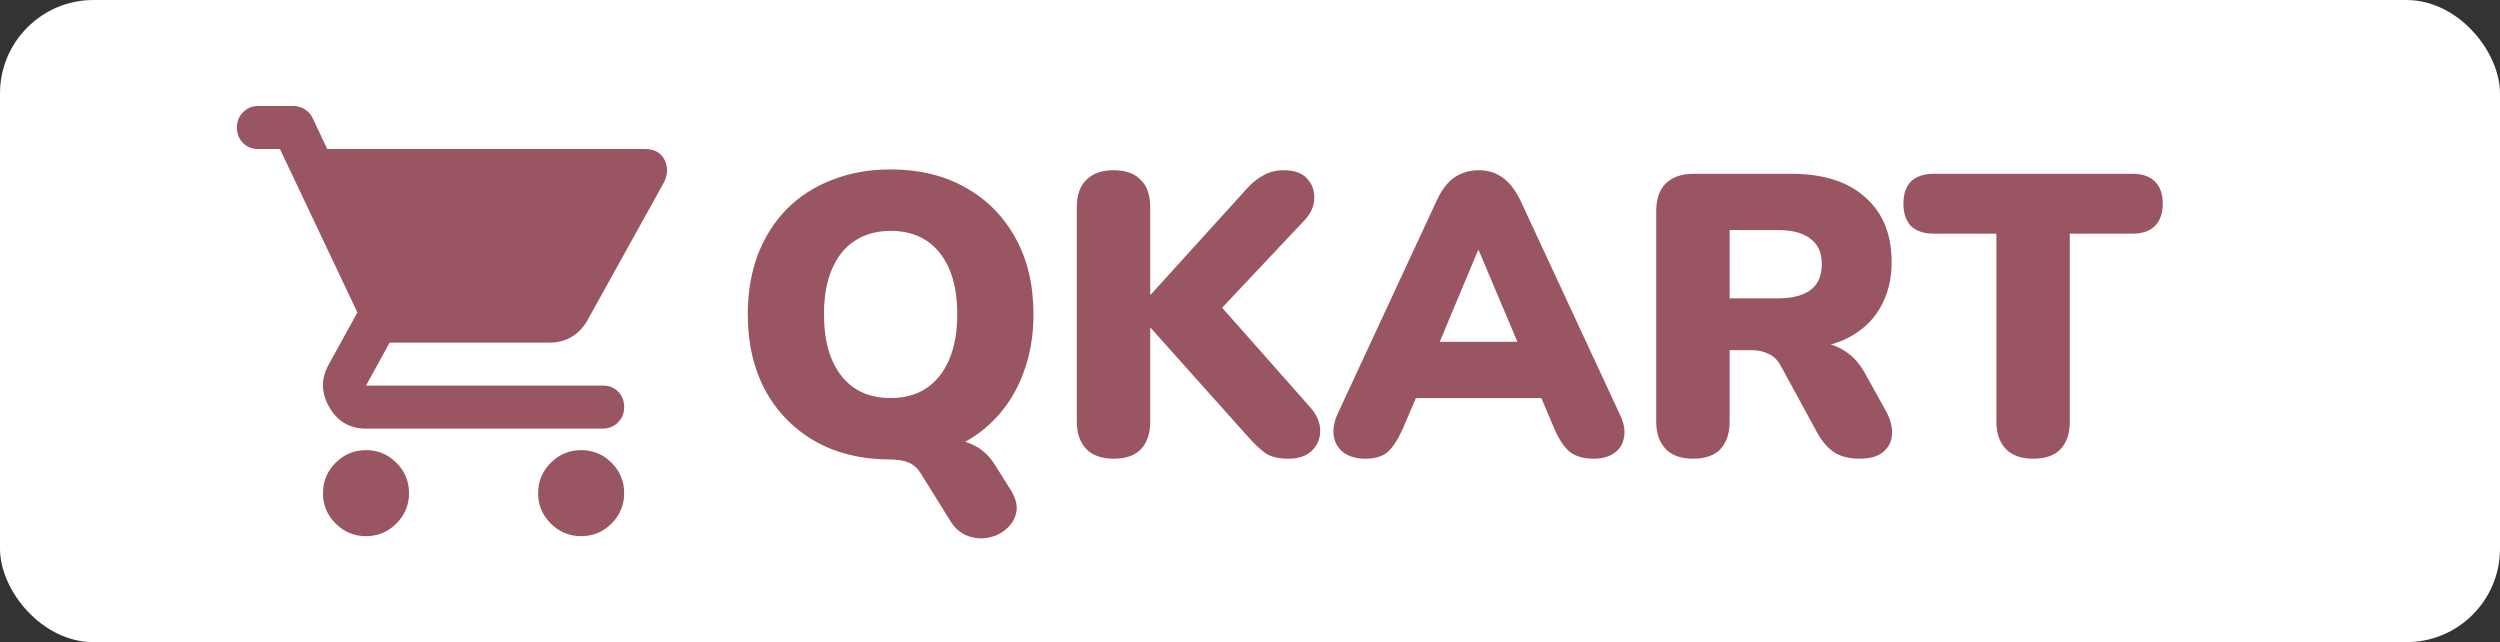 <svg width="401" height="103" viewBox="0 0 401 103" fill="none" xmlns="http://www.w3.org/2000/svg">
<rect x="0" y="0" width="401" height="103" fill="#333333" stroke="none"/>
<rect width="401" height="103" rx="15" fill="white"/>
<path d="M58.706 86C56.808 86 55.184 85.325 53.833 83.975C52.48 82.623 51.804 80.998 51.804 79.1C51.804 77.203 52.48 75.578 53.833 74.225C55.184 72.875 56.808 72.2 58.706 72.2C60.604 72.2 62.228 72.875 63.579 74.225C64.932 75.578 65.608 77.203 65.608 79.1C65.608 80.998 64.932 82.623 63.579 83.975C62.228 85.325 60.604 86 58.706 86ZM93.216 86C91.318 86 89.694 85.325 88.344 83.975C86.991 82.623 86.314 80.998 86.314 79.1C86.314 77.203 86.991 75.578 88.344 74.225C89.694 72.875 91.318 72.2 93.216 72.2C95.115 72.2 96.74 72.875 98.093 74.225C99.443 75.578 100.118 77.203 100.118 79.1C100.118 80.998 99.443 82.623 98.093 83.975C96.74 85.325 95.115 86 93.216 86ZM58.706 68.75C56.118 68.75 54.162 67.614 52.839 65.341C51.517 63.071 51.459 60.815 52.667 58.572L57.326 50.12L44.902 23.9H41.365C40.387 23.9 39.582 23.569 38.949 22.906C38.316 22.246 38 21.427 38 20.45C38 19.473 38.331 18.652 38.994 17.99C39.654 17.33 40.473 17 41.451 17H47.059C47.692 17 48.296 17.172 48.871 17.517C49.446 17.863 49.877 18.351 50.165 18.984L52.494 23.9H103.397C104.95 23.9 106.014 24.475 106.589 25.625C107.164 26.775 107.136 27.983 106.503 29.247L94.252 51.328C93.619 52.477 92.785 53.369 91.75 54.001C90.714 54.634 89.535 54.95 88.212 54.95H62.502L58.706 61.85H96.754C97.731 61.85 98.537 62.18 99.169 62.84C99.802 63.503 100.118 64.323 100.118 65.3C100.118 66.278 99.787 67.096 99.125 67.756C98.464 68.419 97.645 68.75 96.668 68.75H58.706Z" fill="#995662"/>
<path d="M162.184 78.696C162.952 79.976 163.229 81.128 163.016 82.152C162.803 83.219 162.269 84.115 161.416 84.84C160.605 85.565 159.624 86.035 158.472 86.248C157.363 86.461 156.253 86.355 155.144 85.928C154.035 85.501 153.117 84.691 152.392 83.496L147.656 75.88C147.187 75.112 146.568 74.557 145.8 74.216C145.032 73.875 144.029 73.704 142.792 73.704L151.56 70.44C153.48 70.44 155.101 70.803 156.424 71.528C157.747 72.211 158.877 73.341 159.816 74.92L162.184 78.696ZM142.856 73.704C138.291 73.704 134.28 72.744 130.824 70.824C127.368 68.861 124.68 66.131 122.76 62.632C120.883 59.133 119.944 55.059 119.944 50.408C119.944 46.909 120.477 43.731 121.544 40.872C122.653 38.013 124.211 35.56 126.216 33.512C128.264 31.464 130.696 29.907 133.512 28.84C136.328 27.731 139.443 27.176 142.856 27.176C147.421 27.176 151.411 28.136 154.824 30.056C158.28 31.976 160.968 34.685 162.888 38.184C164.808 41.64 165.768 45.715 165.768 50.408C165.768 53.907 165.213 57.085 164.104 59.944C163.037 62.803 161.48 65.277 159.432 67.368C157.427 69.416 155.016 70.995 152.2 72.104C149.384 73.171 146.269 73.704 142.856 73.704ZM142.856 63.848C145.117 63.848 147.037 63.315 148.616 62.248C150.195 61.181 151.411 59.645 152.264 57.64C153.117 55.635 153.544 53.224 153.544 50.408C153.544 46.184 152.605 42.899 150.728 40.552C148.851 38.205 146.227 37.032 142.856 37.032C140.637 37.032 138.717 37.565 137.096 38.632C135.517 39.656 134.301 41.171 133.448 43.176C132.595 45.139 132.168 47.549 132.168 50.408C132.168 54.632 133.107 57.939 134.984 60.328C136.861 62.675 139.485 63.848 142.856 63.848ZM178.609 73.576C176.732 73.576 175.281 73.064 174.257 72.04C173.233 70.973 172.721 69.501 172.721 67.624V33.256C172.721 31.293 173.233 29.821 174.257 28.84C175.281 27.816 176.732 27.304 178.609 27.304C180.529 27.304 181.98 27.816 182.961 28.84C183.985 29.821 184.497 31.293 184.497 33.256V47.208H184.625L200.177 30.056C200.988 29.203 201.841 28.541 202.737 28.072C203.676 27.56 204.721 27.304 205.873 27.304C207.665 27.304 208.945 27.773 209.713 28.712C210.524 29.608 210.886 30.675 210.801 31.912C210.758 33.107 210.268 34.216 209.329 35.24L193.841 51.688V46.888L210.097 65.256C211.206 66.493 211.761 67.773 211.761 69.096C211.761 70.376 211.313 71.443 210.417 72.296C209.564 73.149 208.284 73.576 206.577 73.576C205.126 73.576 203.953 73.299 203.057 72.744C202.204 72.147 201.265 71.272 200.241 70.12L184.625 52.648H184.497V67.624C184.497 69.501 184.006 70.973 183.025 72.04C182.044 73.064 180.572 73.576 178.609 73.576ZM218.958 73.576C217.635 73.576 216.526 73.277 215.63 72.68C214.734 72.04 214.179 71.187 213.966 70.12C213.753 69.011 213.945 67.773 214.542 66.408L230.478 32.104C231.246 30.44 232.185 29.224 233.294 28.456C234.446 27.688 235.747 27.304 237.198 27.304C238.649 27.304 239.907 27.688 240.974 28.456C242.083 29.224 243.043 30.44 243.854 32.104L259.79 66.408C260.473 67.773 260.707 69.011 260.494 70.12C260.323 71.229 259.79 72.083 258.894 72.68C258.041 73.277 256.974 73.576 255.694 73.576C253.987 73.576 252.665 73.192 251.726 72.424C250.83 71.656 250.019 70.419 249.294 68.712L245.838 60.584L250.318 63.848H223.95L228.494 60.584L225.038 68.712C224.27 70.419 223.481 71.656 222.67 72.424C221.859 73.192 220.622 73.576 218.958 73.576ZM237.07 40.168L229.646 57.896L227.854 54.824H246.478L244.686 57.896L237.198 40.168H237.07ZM271.547 73.576C269.669 73.576 268.219 73.064 267.195 72.04C266.171 70.973 265.659 69.501 265.659 67.624V33.832C265.659 31.912 266.171 30.44 267.195 29.416C268.261 28.392 269.733 27.88 271.611 27.88H287.355C292.475 27.88 296.421 29.139 299.194 31.656C302.011 34.131 303.419 37.587 303.419 42.024C303.419 44.883 302.779 47.379 301.499 49.512C300.261 51.603 298.448 53.224 296.059 54.376C293.712 55.485 290.811 56.04 287.355 56.04L287.867 54.888H290.939C292.773 54.888 294.395 55.336 295.803 56.232C297.211 57.085 298.384 58.408 299.323 60.2L302.523 65.96C303.205 67.197 303.525 68.413 303.483 69.608C303.44 70.76 302.971 71.72 302.075 72.488C301.221 73.213 299.963 73.576 298.299 73.576C296.635 73.576 295.269 73.235 294.203 72.552C293.179 71.869 292.261 70.803 291.451 69.352L285.627 58.664C285.115 57.725 284.453 57.085 283.643 56.744C282.875 56.36 281.979 56.168 280.955 56.168H277.435V67.624C277.435 69.501 276.944 70.973 275.963 72.04C274.981 73.064 273.509 73.576 271.547 73.576ZM277.435 47.848H285.243C287.504 47.848 289.232 47.4 290.427 46.504C291.621 45.608 292.219 44.221 292.219 42.344C292.219 40.552 291.621 39.208 290.427 38.312C289.232 37.373 287.504 36.904 285.243 36.904H277.435V47.848ZM326.108 73.576C324.231 73.576 322.78 73.064 321.756 72.04C320.732 70.973 320.22 69.501 320.22 67.624V37.48H310.172C308.593 37.48 307.377 37.075 306.524 36.264C305.713 35.411 305.308 34.216 305.308 32.68C305.308 31.101 305.713 29.907 306.524 29.096C307.377 28.285 308.593 27.88 310.172 27.88H342.044C343.623 27.88 344.817 28.285 345.628 29.096C346.481 29.907 346.908 31.101 346.908 32.68C346.908 34.216 346.481 35.411 345.628 36.264C344.817 37.075 343.623 37.48 342.044 37.48H331.996V67.624C331.996 69.501 331.505 70.973 330.524 72.04C329.543 73.064 328.071 73.576 326.108 73.576Z" fill="#995662"/>
</svg>
